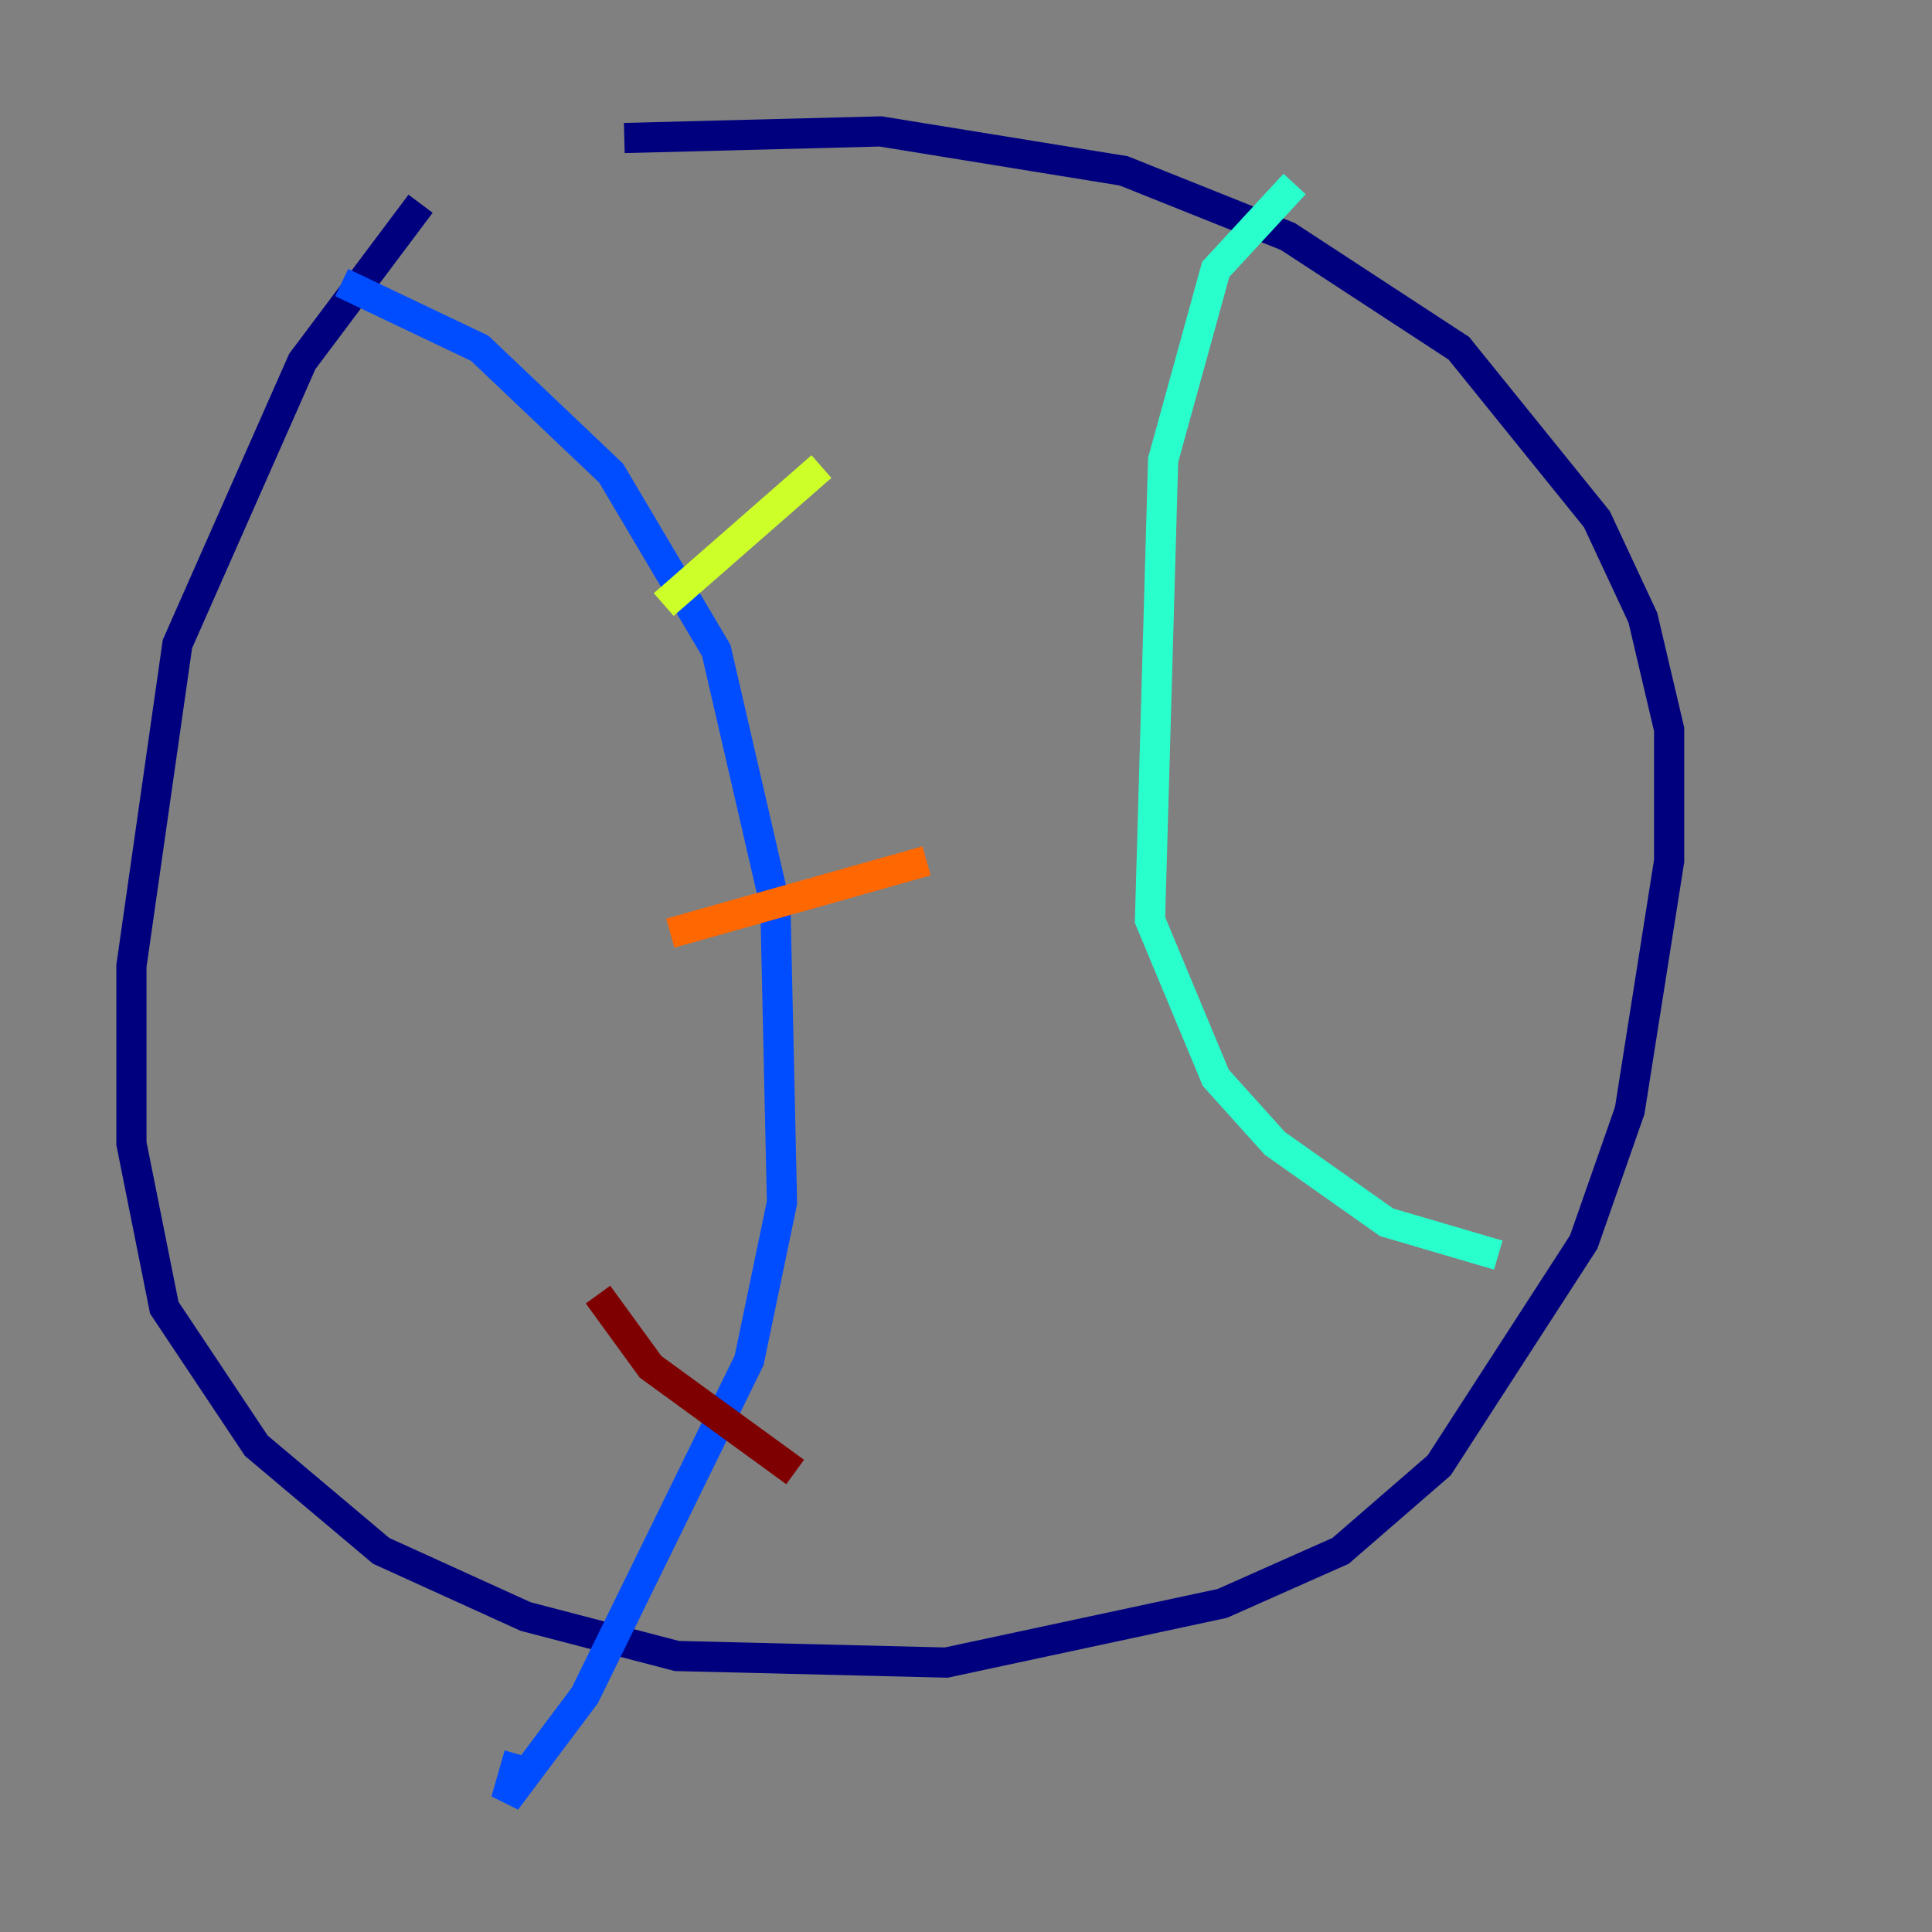 <?xml version="1.0" encoding="utf-8" ?>
<svg baseProfile="tiny" height="128" version="1.2" viewBox="0,0,128,128" width="128" xmlns="http://www.w3.org/2000/svg" xmlns:ev="http://www.w3.org/2001/xml-events" xmlns:xlink="http://www.w3.org/1999/xlink"><rect x="0" y="0" width="128" height="128" fill="#808080" stroke="none"/><defs /><polyline fill="none" points="27.864,13.497 20.027,23.946 11.755,42.667 8.707,64.0 8.707,75.755 10.884,86.639 16.98,95.782 25.252,102.748 34.83,107.102 44.843,109.714 62.694,110.15 80.98,106.231 88.816,102.748 95.347,97.088 104.925,82.286 107.973,73.578 110.585,57.034 110.585,48.327 108.844,40.925 105.796,34.395 96.653,23.075 85.333,15.674 74.449,11.32 58.34,8.707 41.361,9.143" stroke="#00007f" stroke-width="2" /><polyline fill="none" points="22.64,18.721 31.782,23.075 40.49,31.347 47.456,43.102 51.374,60.082 51.809,79.674 49.633,90.122 38.748,112.326 33.524,119.293 34.395,116.245" stroke="#004cff" stroke-width="2" /><polyline fill="none" points="85.769,12.191 80.544,17.85 77.061,30.476 76.191,60.952 80.544,71.401 84.463,75.755 91.864,80.98 99.265,83.156" stroke="#29ffcd" stroke-width="2" /><polyline fill="none" points="43.973,40.054 54.422,30.912" stroke="#cdff29" stroke-width="2" /><polyline fill="none" points="44.408,61.823 61.388,57.034" stroke="#ff6700" stroke-width="2" /><polyline fill="none" points="39.619,85.769 43.102,90.558 52.68,97.524" stroke="#7f0000" stroke-width="2" /></svg>